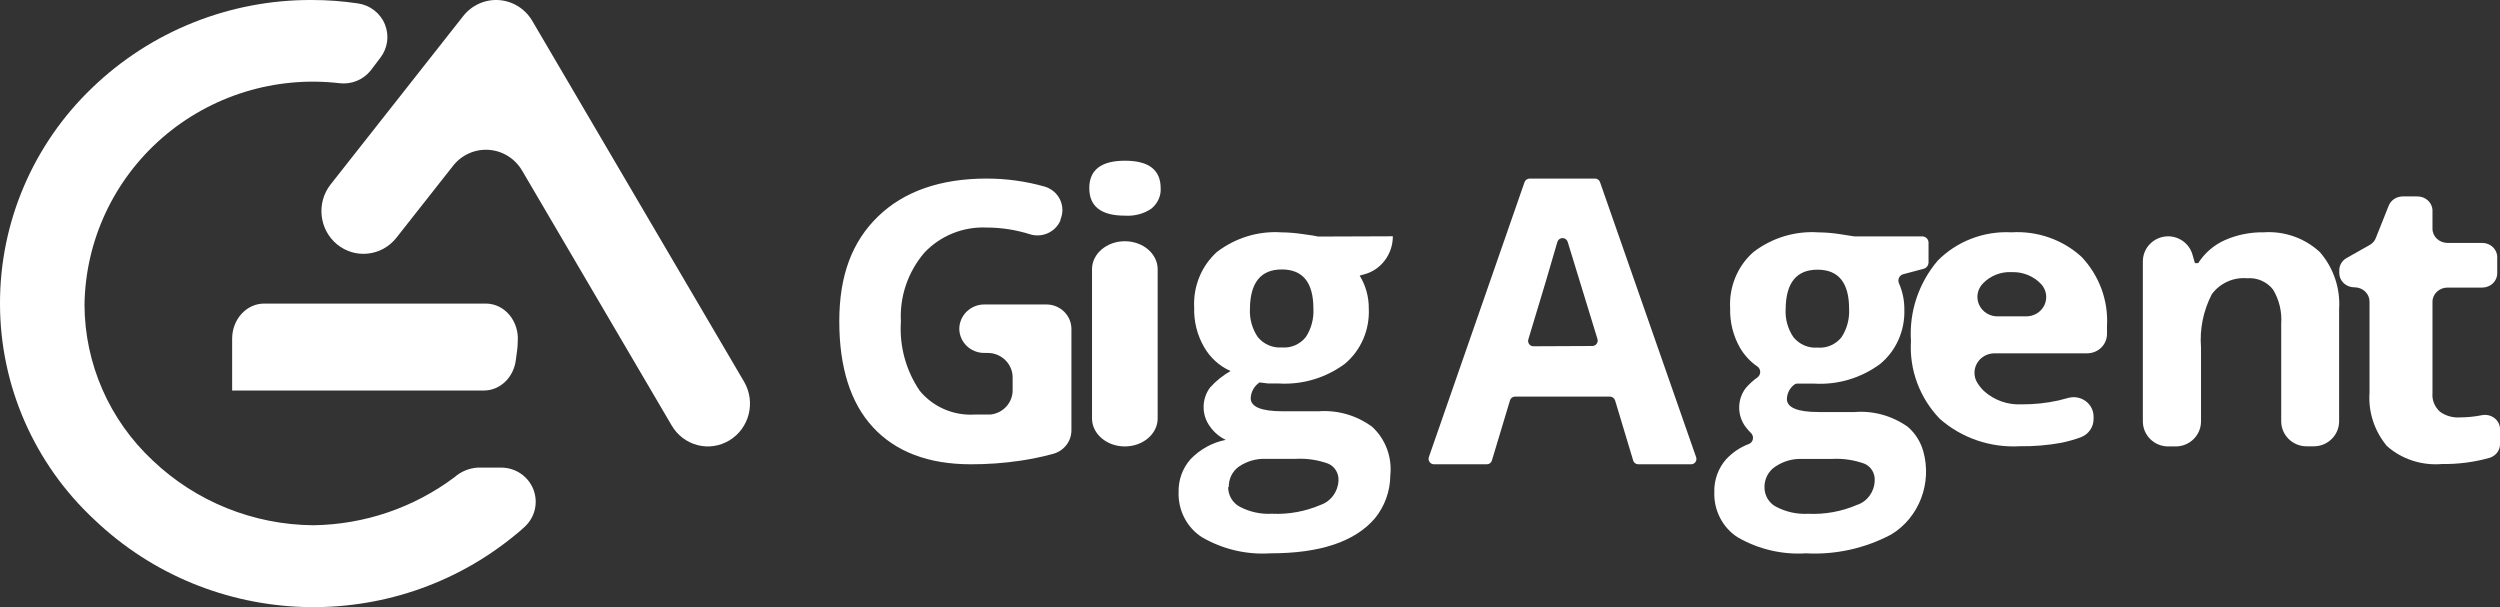 <?xml version="1.0" encoding="UTF-8"?>
<svg width="140px" height="34px" viewBox="0 0 140 34" version="1.1" xmlns="http://www.w3.org/2000/svg" xmlns:xlink="http://www.w3.org/1999/xlink">
    <rect x="0" y="0" width="140" height="34" fill="#333333" stroke="none"/>
    <!-- Generator: Sketch 52.5 (67469) - http://www.bohemiancoding.com/sketch -->
    <title>gigagent</title>
    <desc>Created with Sketch.</desc>
    <g id="Page-1" stroke="none" stroke-width="1" fill="none" fill-rule="evenodd">
        <g id="13-inch-mac" transform="translate(-52, -39)" fill="#FFFFFF">
            <g id="gigagent" transform="translate(52, 39)">
                <path d="M28.077,26.186 C28.868,26.189 29.576,26.67 29.866,27.398 C30.155,28.127 29.967,28.956 29.391,29.493 C29.233,29.642 29.075,29.777 28.917,29.905 C21.99,35.658 11.797,35.312 5.285,29.102 C1.915,25.966 0.002,21.591 4.98864382e-05,17.012 C-0.011,12.455 1.85,8.09 5.156,4.922 C8.449,1.747 12.869,-0.02 17.464,0 C18.329,-0 19.193,0.064 20.049,0.192 C20.724,0.29 21.296,0.734 21.553,1.36 C21.81,1.986 21.713,2.7 21.298,3.236 L20.76,3.947 C20.34,4.473 19.672,4.743 19.001,4.658 C15.405,4.243 11.801,5.357 9.081,7.722 C6.361,10.088 4.781,13.484 4.732,17.068 C4.744,20.371 6.126,23.523 8.552,25.787 C10.973,28.092 14.193,29.389 17.55,29.414 C20.405,29.375 23.172,28.433 25.449,26.726 C25.809,26.407 26.267,26.216 26.749,26.186 L28.077,26.186 Z" id="Path"></path>
                <path d="M27.208,17 C27.711,17 28.192,17.232 28.531,17.64 C28.871,18.048 29.038,18.594 28.993,19.144 C28.993,19.485 28.929,19.817 28.887,20.158 C28.767,21.135 28.008,21.866 27.109,21.868 L13,21.868 L13,22 L13,18.966 C13,18.445 13.189,17.944 13.525,17.576 C13.861,17.207 14.317,17 14.792,17 L27.208,17 Z" id="Path"></path>
                <path d="M37.618,23.833 L29.24,9.557 C28.844,8.882 28.148,8.446 27.377,8.392 C26.605,8.337 25.856,8.67 25.373,9.283 L22.193,13.32 C21.377,14.351 19.893,14.515 18.878,13.687 C17.87,12.861 17.706,11.365 18.51,10.334 L25.939,0.901 C26.422,0.287 27.17,-0.048 27.941,0.005 C28.713,0.059 29.41,0.493 29.806,1.167 L41.67,21.379 C42.333,22.516 41.966,23.984 40.848,24.66 C40.312,24.987 39.67,25.083 39.064,24.927 C38.458,24.772 37.938,24.378 37.618,23.833 Z" id="Path"></path>
                <path d="M55.113,17.05 L58.6,17.05 C59.373,17.05 60,17.666 60,18.425 L60,24.094 C60.001,24.716 59.574,25.261 58.961,25.419 C58.355,25.583 57.741,25.711 57.12,25.802 C56.21,25.936 55.29,26.002 54.37,26 C51.973,26 50.154,25.291 48.891,23.931 C47.628,22.57 47,20.572 47,17.993 C47,15.414 47.722,13.529 49.165,12.126 C50.609,10.723 52.652,10 55.25,10 C56.347,9.999 57.438,10.149 58.491,10.446 C58.873,10.555 59.188,10.819 59.359,11.171 C59.53,11.523 59.54,11.929 59.386,12.289 L59.386,12.338 C59.109,12.995 58.366,13.334 57.676,13.118 C56.892,12.87 56.074,12.743 55.25,12.742 C53.93,12.684 52.65,13.203 51.757,14.159 C50.841,15.236 50.374,16.613 50.45,18.014 C50.359,19.382 50.73,20.742 51.504,21.883 C52.249,22.789 53.395,23.286 54.579,23.215 C54.868,23.215 55.157,23.215 55.453,23.215 C56.168,23.146 56.712,22.553 56.708,21.848 L56.708,21.139 C56.709,20.383 56.086,19.768 55.315,19.764 L55.106,19.764 C54.351,19.761 53.736,19.167 53.72,18.425 C53.72,17.669 54.343,17.054 55.113,17.05 Z" id="Path"></path>
                <path d="M61,10.535 C61,9.514 61.666,9 62.999,9 C64.331,9 64.997,9.514 64.997,10.535 C65.025,10.958 64.841,11.372 64.492,11.672 C64.074,11.967 63.539,12.112 62.999,12.077 C61.666,12.077 61,11.563 61,10.535 Z M62.991,25 C61.991,25 61.174,24.318 61.153,23.465 L61.153,15.071 C61.157,14.207 61.979,13.509 62.991,13.509 C64.003,13.509 64.824,14.207 64.829,15.071 L64.829,23.465 C64.807,24.318 63.99,25 62.991,25 Z" id="Shape" fill-rule="nonzero"></path>
                <path d="M78,13.232 C77.998,14.235 77.342,15.11 76.403,15.361 L76.141,15.434 C76.482,15.986 76.659,16.629 76.652,17.284 C76.708,18.476 76.209,19.624 75.311,20.374 C74.234,21.168 72.927,21.556 71.607,21.475 L71.018,21.475 L70.535,21.416 C70.241,21.609 70.056,21.937 70.039,22.297 C70.039,22.786 70.635,23.031 71.827,23.031 L73.849,23.031 C74.912,22.955 75.967,23.261 76.836,23.897 C77.583,24.577 77.964,25.589 77.858,26.612 C77.853,27.494 77.549,28.345 77,29.02 C75.878,30.336 73.92,30.991 71.124,30.986 C69.8,31.071 68.48,30.76 67.321,30.091 C66.474,29.556 65.971,28.592 66.001,27.566 C65.983,26.88 66.225,26.214 66.675,25.709 C67.212,25.155 67.896,24.779 68.641,24.631 C68.293,24.468 67.993,24.215 67.768,23.897 C67.28,23.249 67.28,22.342 67.768,21.695 C68.1,21.329 68.486,21.02 68.911,20.777 C68.291,20.504 67.771,20.033 67.428,19.434 C67.044,18.77 66.852,18.006 66.874,17.232 C66.81,16.046 67.278,14.895 68.144,14.113 C69.186,13.315 70.469,12.924 71.763,13.012 C72.16,13.016 72.556,13.048 72.948,13.108 C73.409,13.166 73.7,13.218 73.828,13.247 L78,13.232 Z M68.776,27.28 C68.777,27.741 69.026,28.163 69.421,28.374 C69.98,28.669 70.604,28.806 71.231,28.77 C72.166,28.813 73.098,28.642 73.963,28.271 C74.53,28.074 74.923,27.538 74.956,26.92 C74.982,26.502 74.744,26.114 74.367,25.959 C73.786,25.752 73.172,25.662 72.558,25.695 L70.876,25.695 C70.346,25.677 69.823,25.828 69.379,26.128 C69.014,26.388 68.8,26.821 68.811,27.28 L68.776,27.28 Z M69.996,17.291 C69.967,17.856 70.122,18.414 70.436,18.876 C70.77,19.281 71.271,19.497 71.784,19.456 C72.296,19.502 72.797,19.285 73.125,18.876 C73.431,18.41 73.58,17.853 73.551,17.291 C73.551,15.823 72.962,15.089 71.784,15.089 C70.606,15.089 70.01,15.823 69.996,17.291 Z" id="Shape" fill-rule="nonzero"></path>
                <path d="M91.458,25.789 L90.444,22.419 C90.401,22.295 90.286,22.211 90.156,22.209 L84.848,22.209 C84.716,22.206 84.599,22.292 84.56,22.419 L83.546,25.789 C83.508,25.917 83.39,26.003 83.259,26 L80.295,26 C80.2,25.998 80.111,25.95 80.056,25.871 C80,25.793 79.985,25.692 80.015,25.6 L85.373,10.203 C85.417,10.084 85.528,10.004 85.654,10 L89.322,10 C89.449,10 89.562,10.082 89.602,10.203 L94.982,25.6 C95.015,25.692 95.002,25.795 94.946,25.874 C94.89,25.954 94.799,26.001 94.702,26 L91.738,26 C91.609,25.999 91.496,25.914 91.458,25.789 Z M89.171,19.376 C89.266,19.376 89.355,19.33 89.412,19.253 C89.468,19.176 89.486,19.076 89.458,18.984 C88.473,15.788 87.919,13.98 87.79,13.544 C87.75,13.418 87.634,13.332 87.502,13.332 C87.371,13.332 87.255,13.418 87.214,13.544 C86.884,14.706 86.342,16.524 85.589,18.999 C85.559,19.09 85.574,19.19 85.63,19.267 C85.685,19.345 85.775,19.391 85.869,19.391 L89.171,19.376 Z" id="Shape" fill-rule="nonzero"></path>
                <path d="M107.998,13.635 L107.998,14.699 C107.994,14.865 107.884,15.008 107.728,15.051 L106.572,15.359 C106.47,15.387 106.386,15.461 106.342,15.56 C106.298,15.659 106.299,15.774 106.345,15.872 C106.547,16.332 106.649,16.833 106.643,17.339 C106.683,18.518 106.18,19.647 105.288,20.382 C104.214,21.175 102.909,21.563 101.592,21.482 L101.031,21.482 L100.712,21.482 C100.617,21.468 100.521,21.497 100.45,21.563 C100.217,21.751 100.077,22.035 100.066,22.34 C100.066,22.829 100.662,23.074 101.854,23.074 L103.869,23.074 C104.92,22.992 105.966,23.285 106.835,23.902 C107.247,24.256 107.548,24.728 107.7,25.259 C108.208,27.055 107.472,28.979 105.912,29.93 C104.434,30.713 102.782,31.077 101.124,30.986 C99.797,31.07 98.475,30.759 97.314,30.092 C96.471,29.554 95.971,28.592 96.001,27.569 C95.98,26.884 96.22,26.218 96.668,25.714 C97.023,25.333 97.457,25.042 97.938,24.863 C98.054,24.818 98.139,24.714 98.163,24.588 C98.186,24.462 98.144,24.333 98.052,24.247 C97.95,24.146 97.855,24.038 97.768,23.924 C97.27,23.281 97.27,22.367 97.768,21.724 C97.963,21.501 98.182,21.302 98.421,21.13 C98.516,21.062 98.572,20.949 98.572,20.829 C98.572,20.71 98.516,20.597 98.421,20.529 C98.018,20.256 97.681,19.892 97.434,19.465 C97.056,18.8 96.867,18.037 96.888,17.265 C96.82,16.061 97.304,14.893 98.194,14.112 C99.239,13.315 100.523,12.926 101.819,13.012 C102.215,13.016 102.611,13.047 103.004,13.107 L103.848,13.239 L107.679,13.239 C107.772,13.247 107.859,13.293 107.919,13.367 C107.98,13.442 108.008,13.539 107.998,13.635 Z M98.811,27.283 C98.808,27.744 99.058,28.167 99.456,28.376 C100.013,28.669 100.634,28.806 101.258,28.772 C102.196,28.815 103.131,28.645 103.997,28.273 C104.569,28.084 104.963,27.544 104.983,26.924 C105.012,26.507 104.777,26.118 104.401,25.963 C103.82,25.756 103.206,25.666 102.592,25.699 L100.911,25.699 C100.38,25.68 99.858,25.831 99.414,26.132 C99.033,26.381 98.805,26.817 98.811,27.283 Z M99.996,17.302 C99.963,17.866 100.118,18.425 100.435,18.886 C100.769,19.292 101.27,19.507 101.783,19.465 C102.295,19.511 102.796,19.295 103.124,18.886 C103.43,18.42 103.579,17.864 103.55,17.302 C103.55,15.835 102.961,15.102 101.783,15.102 C100.606,15.102 100.01,15.835 99.996,17.302 Z" id="Shape" fill-rule="nonzero"></path>
                <path d="M113.117,24.989 C111.467,25.085 109.848,24.53 108.625,23.451 C107.497,22.275 106.914,20.701 107.014,19.096 C106.906,17.466 107.441,15.857 108.511,14.597 C109.587,13.508 111.097,12.928 112.648,13.01 C114.096,12.922 115.518,13.421 116.573,14.39 C117.56,15.438 118.072,16.828 117.992,18.248 L117.992,18.689 C117.996,18.983 117.877,19.265 117.663,19.472 C117.449,19.678 117.158,19.792 116.856,19.786 L111.697,19.786 C111.294,19.784 110.921,19.993 110.72,20.333 C110.519,20.672 110.521,21.091 110.725,21.429 C110.828,21.597 110.952,21.752 111.094,21.891 C111.668,22.414 112.438,22.686 113.223,22.643 C113.908,22.648 114.591,22.576 115.26,22.429 L115.82,22.284 C116.156,22.191 116.518,22.257 116.797,22.462 C117.076,22.666 117.24,22.987 117.24,23.326 L117.24,23.464 C117.243,23.915 116.961,24.32 116.53,24.486 C116.174,24.615 115.809,24.719 115.437,24.796 C114.672,24.935 113.895,25 113.117,24.989 Z M112.662,15.239 C112.053,15.205 111.459,15.438 111.044,15.874 C110.731,16.194 110.646,16.666 110.832,17.07 C111.017,17.474 111.434,17.729 111.889,17.716 L113.464,17.716 C113.903,17.72 114.303,17.474 114.487,17.087 C114.67,16.7 114.604,16.244 114.316,15.922 C113.897,15.47 113.295,15.22 112.67,15.239 L112.662,15.239 Z" id="Shape" fill-rule="nonzero"></path>
                <path d="M129.585,24.993 L129.167,24.993 C128.383,24.993 127.748,24.366 127.748,23.591 L127.748,18.126 C127.795,17.46 127.637,16.795 127.294,16.22 C126.948,15.775 126.397,15.535 125.832,15.582 C125.061,15.519 124.312,15.859 123.86,16.479 C123.384,17.4 123.175,18.433 123.257,19.464 L123.257,23.599 C123.257,24.373 122.621,25 121.838,25 L121.419,25 C120.635,25 120,24.373 120,23.599 L120,14.636 C120,13.862 120.635,13.234 121.419,13.234 C122.047,13.238 122.598,13.648 122.774,14.244 L122.916,14.734 L123.1,14.734 C123.46,14.168 123.981,13.72 124.597,13.445 C125.278,13.146 126.017,12.998 126.761,13.01 C127.922,12.929 129.064,13.331 129.912,14.117 C130.681,15.004 131.069,16.154 130.99,17.32 L130.99,23.627 C130.971,24.381 130.35,24.986 129.585,24.993 Z" id="Path"></path>
                <path d="M137.773,23.374 C138.181,23.372 138.588,23.331 138.987,23.25 C139.236,23.202 139.494,23.262 139.69,23.413 C139.887,23.565 140.001,23.791 140,24.031 L140,24.913 C139.984,25.25 139.746,25.541 139.405,25.642 C138.544,25.882 137.65,25.998 136.753,25.985 C135.615,26.082 134.488,25.712 133.66,24.971 C132.962,24.125 132.618,23.066 132.693,21.996 L132.693,16.892 C132.695,16.68 132.607,16.476 132.449,16.325 C132.291,16.174 132.075,16.09 131.851,16.09 C131.626,16.092 131.409,16.009 131.25,15.86 C131.09,15.71 131,15.507 131,15.295 L131,15.127 C131.001,14.849 131.157,14.592 131.41,14.449 L132.701,13.72 C132.865,13.631 132.989,13.488 133.049,13.319 L133.768,11.518 C133.889,11.212 134.195,11.007 134.541,11 L135.369,11 C135.593,10.998 135.81,11.081 135.969,11.23 C136.129,11.38 136.219,11.583 136.219,11.795 L136.219,12.801 C136.217,13.013 136.305,13.217 136.463,13.368 C136.621,13.518 136.837,13.603 137.062,13.603 L139.003,13.603 C139.468,13.603 139.845,13.959 139.845,14.398 L139.845,15.31 C139.845,15.748 139.468,16.104 139.003,16.104 L137.062,16.104 C136.837,16.104 136.621,16.189 136.463,16.34 C136.305,16.49 136.217,16.694 136.219,16.906 L136.219,22.011 C136.183,22.404 136.34,22.79 136.644,23.061 C136.967,23.293 137.369,23.404 137.773,23.374 Z" id="Path"></path>
            </g>
        </g>
    </g>
</svg>